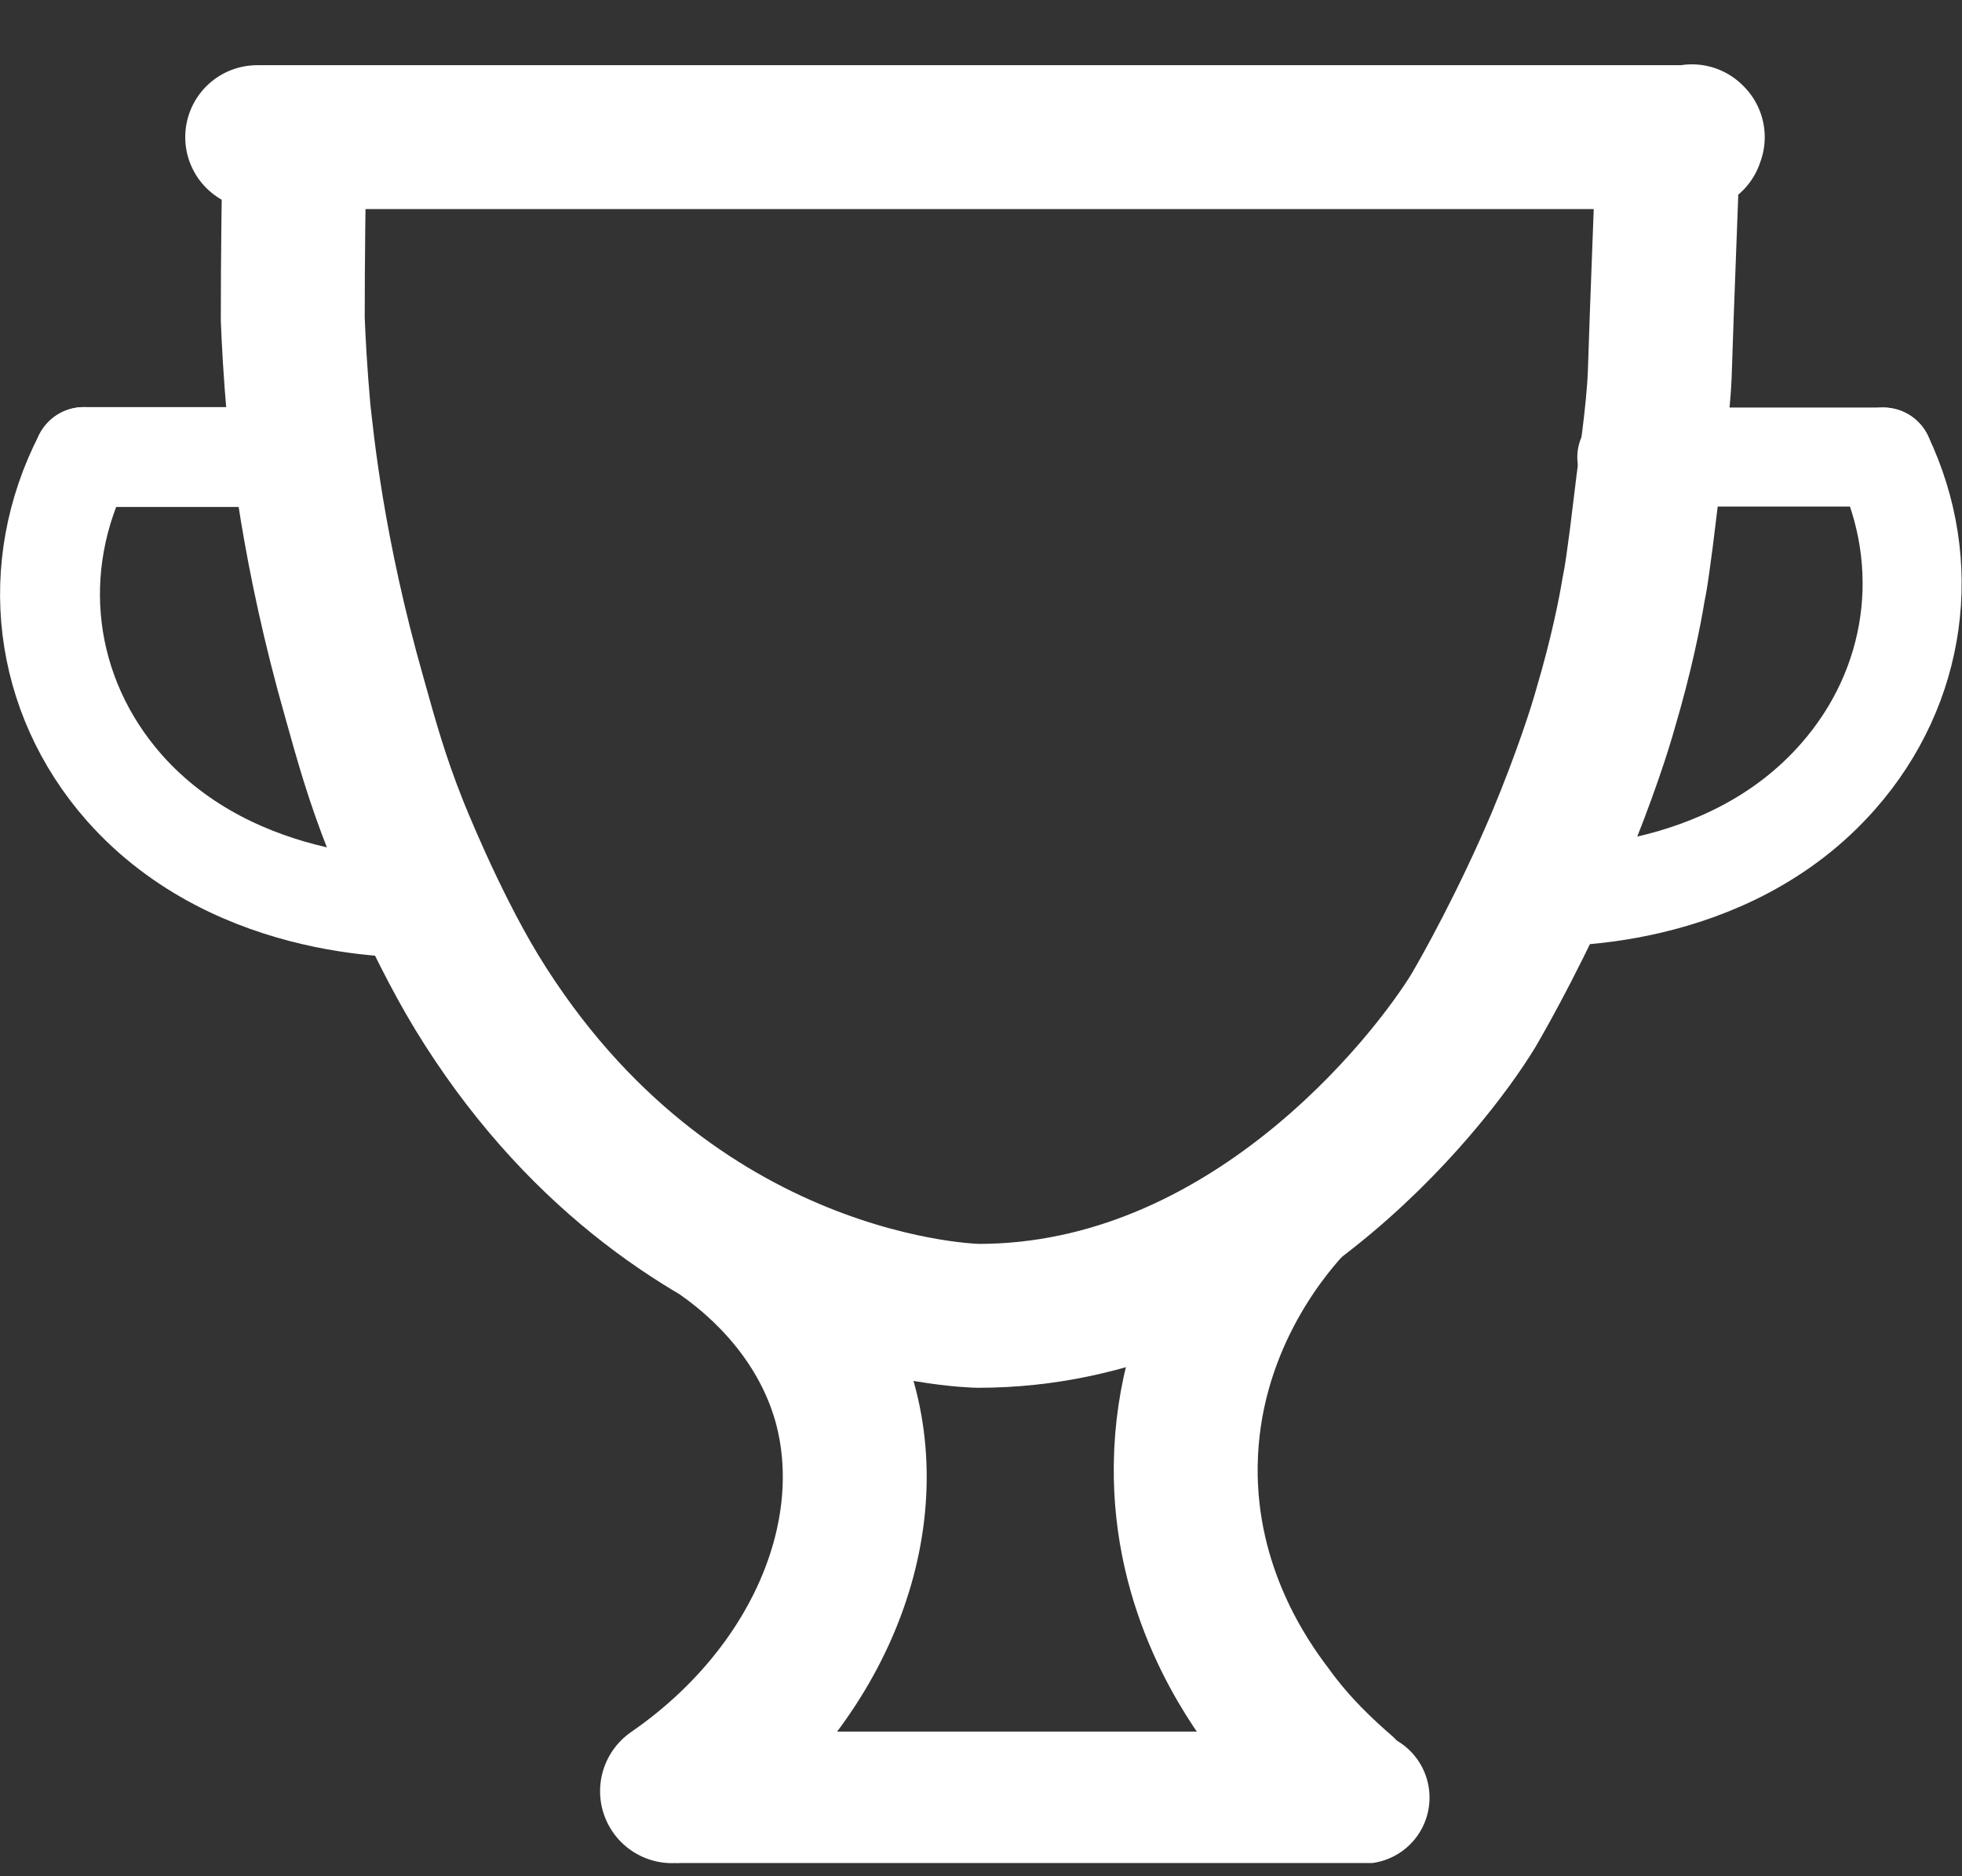 <svg width="23" height="22" viewBox="0 0 23 22" fill="none" xmlns="http://www.w3.org/2000/svg">
<rect x="0" y="0" width="23" height="22" fill="#333333" stroke="none"/>
<g clip-path="url(#clip0_248_3062)">
<path d="M19.834 1.598V1.637H19.556C19.526 2.55 19.486 3.463 19.457 4.386C19.437 4.862 19.348 5.418 19.298 5.844C19.209 6.599 19.169 6.827 19.149 6.916C19.109 7.164 19.01 7.67 18.822 8.305C18.762 8.523 18.584 9.089 18.266 9.853C17.849 10.835 17.413 11.609 17.274 11.847C16.748 12.711 14.615 15.429 11.469 15.429C11.469 15.429 7.877 15.39 5.585 11.629C5.069 10.776 4.643 9.694 4.643 9.694C4.414 9.119 4.295 8.682 4.156 8.186C3.66 6.45 3.541 5.16 3.502 4.822C3.462 4.376 3.442 3.999 3.432 3.741C3.432 3.026 3.442 2.322 3.452 1.608H3.015H19.844L19.834 1.598Z" stroke="white" stroke-width="1.687" stroke-linecap="round" stroke-linejoin="round"/>
<path d="M0.983 5.359C0.318 6.649 0.497 8.148 1.459 9.239C2.779 10.727 4.853 10.648 5.041 10.638" stroke="white" stroke-width="1.171" stroke-linecap="round" stroke-linejoin="round"/>
<path d="M22.077 5.359C22.672 6.61 22.474 8.048 21.551 9.1C20.241 10.598 18.167 10.519 17.989 10.509" stroke="white" stroke-width="1.161" stroke-linecap="round" stroke-linejoin="round"/>
<path d="M8.503 14.523C8.89 14.801 9.614 15.426 9.902 16.439C10.338 18.006 9.545 19.852 7.878 21.003" stroke="white" stroke-width="1.687" stroke-linecap="round" stroke-linejoin="round"/>
<path d="M15.101 14.176C14.843 14.463 13.92 15.555 13.9 17.182C13.88 18.651 14.615 19.693 14.893 20.06C15.2 20.486 15.528 20.784 15.756 20.983" stroke="white" stroke-width="1.687" stroke-linecap="round" stroke-linejoin="round"/>
<path d="M0.983 5.359H3.811" stroke="white" stroke-width="1.171" stroke-linecap="round" stroke-linejoin="round"/>
<path d="M19.071 5.359H22.077" stroke="white" stroke-width="1.161" stroke-linecap="round" stroke-linejoin="round"/>
<path d="M8.046 21.078H15.984" stroke="white" stroke-width="1.548" stroke-linecap="round"/>
</g>
<defs>
<clipPath id="clip0_248_3062">
<rect width="23" height="21.095" fill="white" transform="translate(0 0.75)"/>
</clipPath>
</defs>
</svg>

